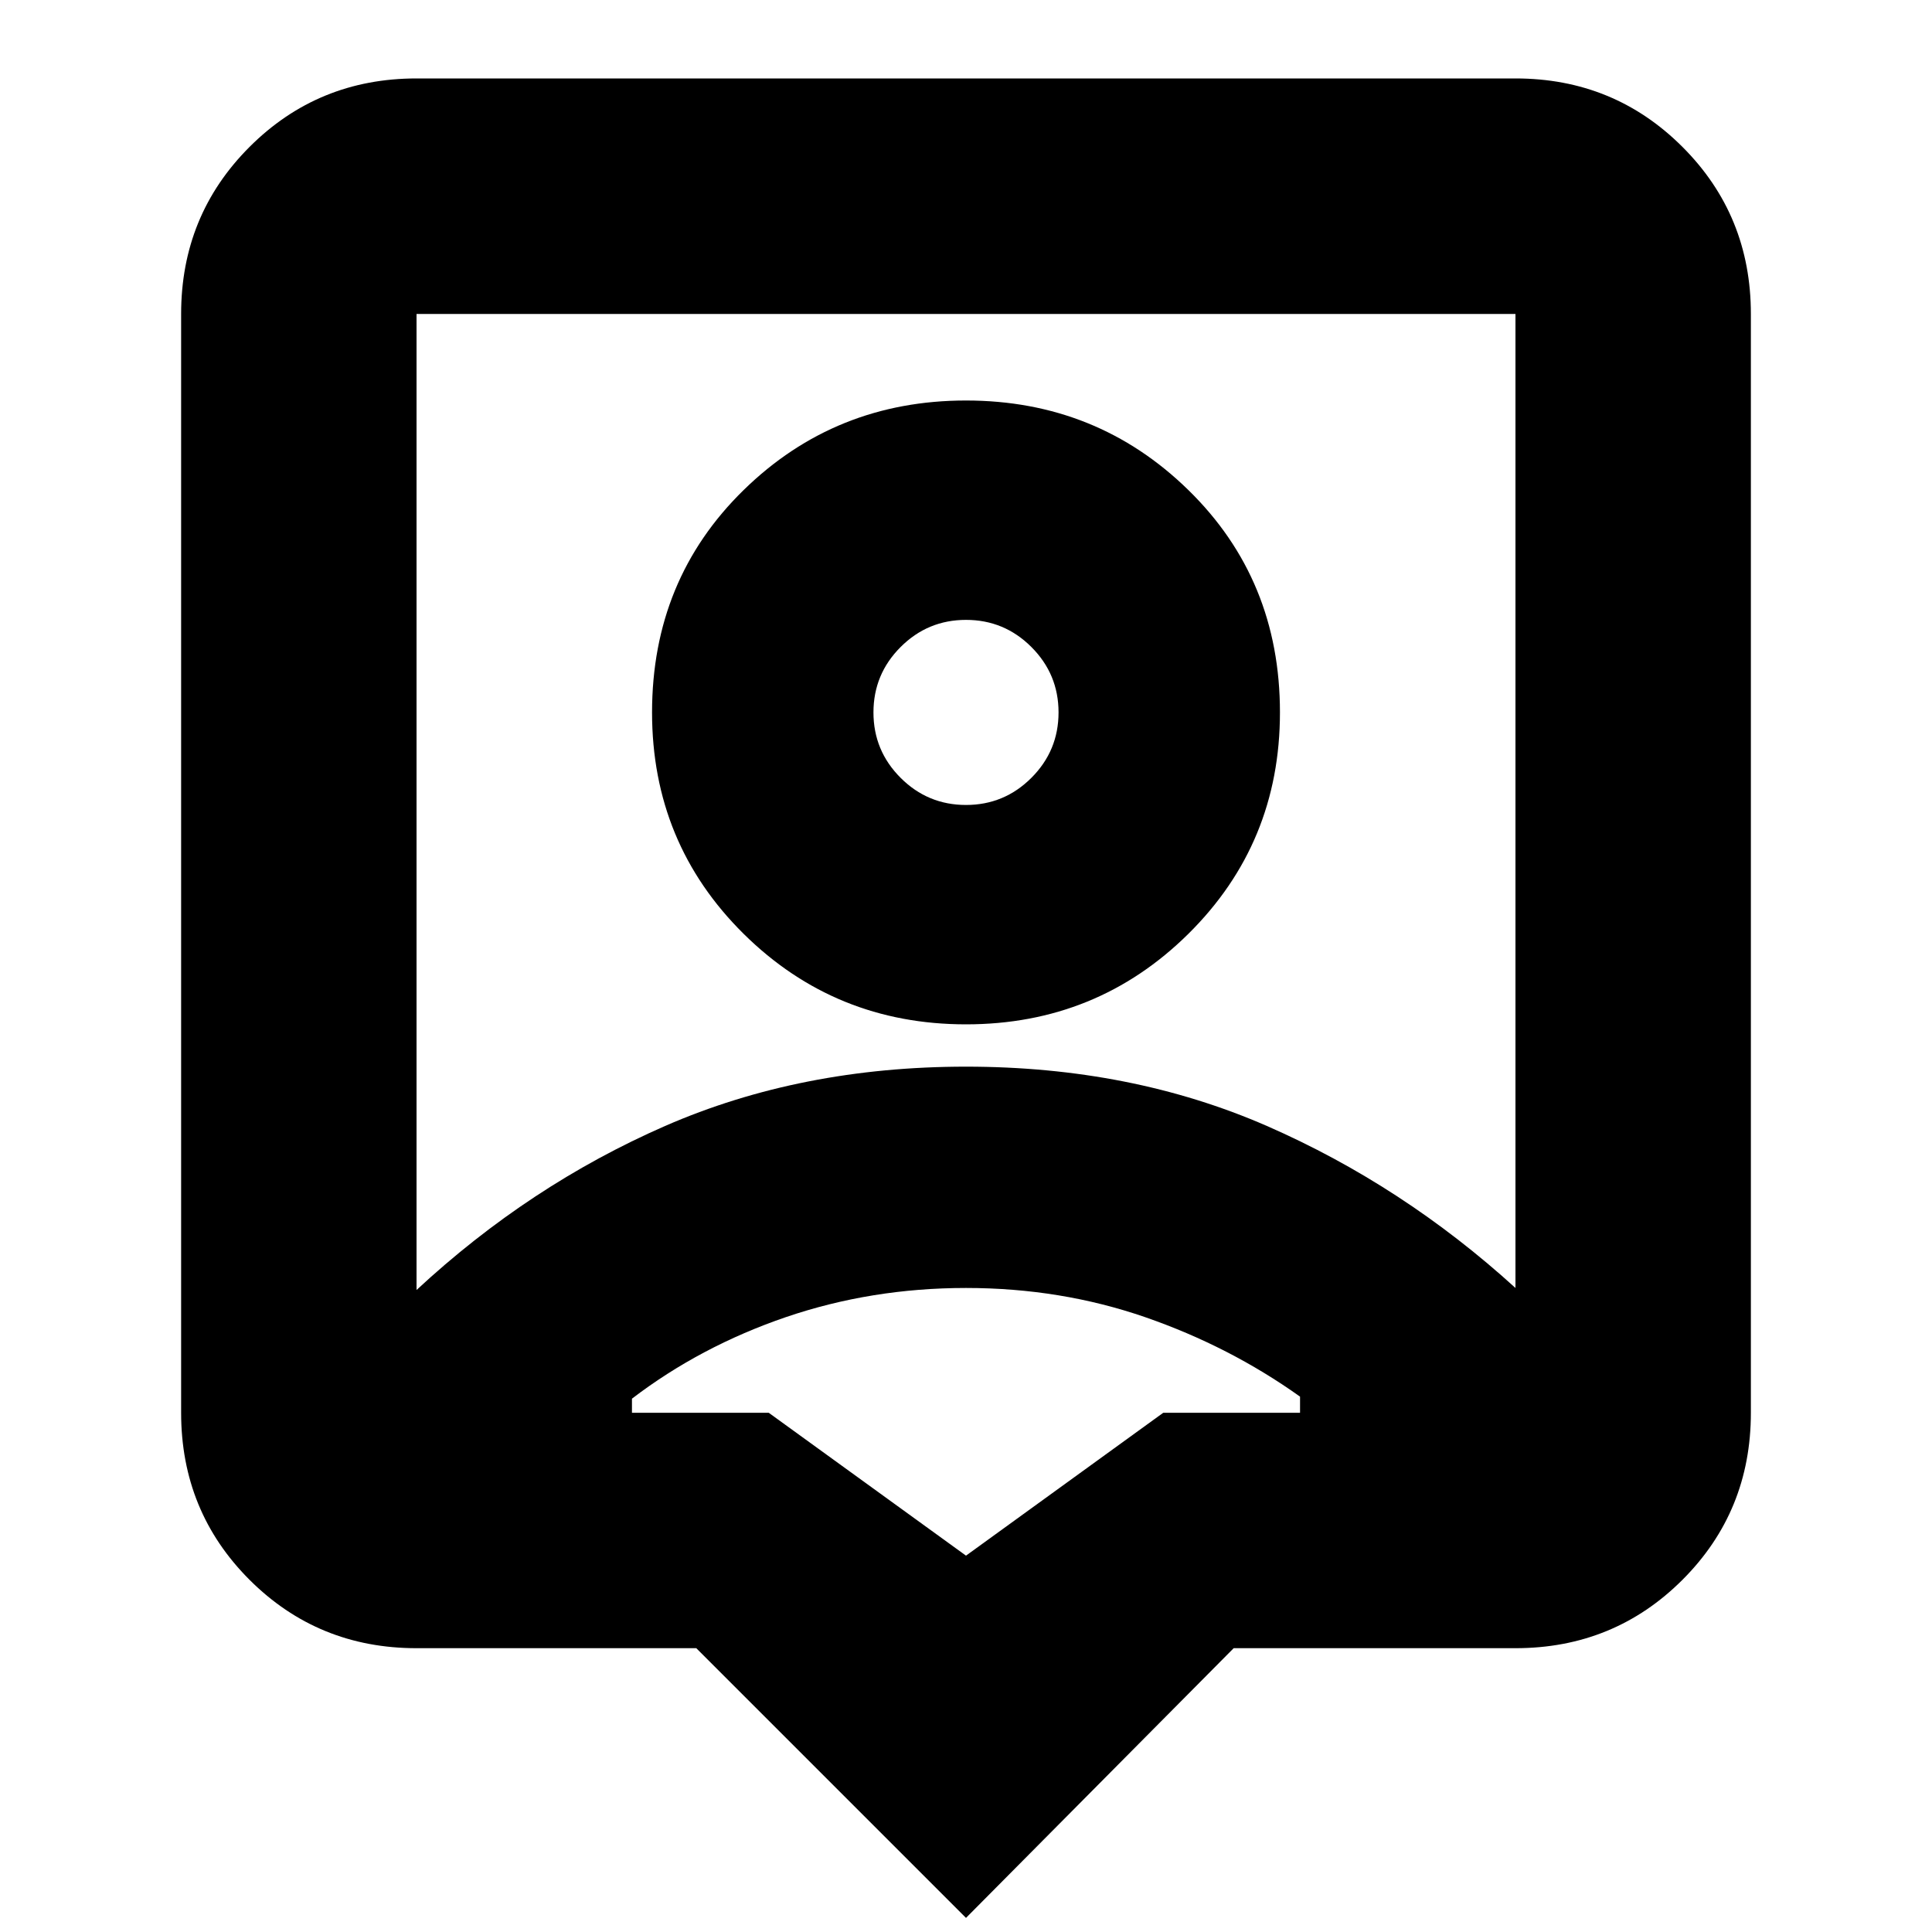 <svg xmlns="http://www.w3.org/2000/svg" height="20" width="20"><path d="M10 19.854 7.208 17.062H4.312Q3.292 17.062 2.583 16.354Q1.875 15.646 1.875 14.625V3.25Q1.875 2.229 2.583 1.521Q3.292 0.812 4.312 0.812H15.688Q16.708 0.812 17.417 1.521Q18.125 2.229 18.125 3.25V14.625Q18.125 15.646 17.417 16.354Q16.708 17.062 15.688 17.062H12.771ZM4.312 13.354Q5.479 12.271 6.885 11.656Q8.292 11.042 10 11.042Q11.708 11.042 13.115 11.656Q14.521 12.271 15.688 13.333V3.25Q15.688 3.25 15.688 3.25Q15.688 3.25 15.688 3.25H4.312Q4.312 3.25 4.312 3.25Q4.312 3.25 4.312 3.25ZM10 10.604Q11.354 10.604 12.302 9.667Q13.25 8.729 13.25 7.375Q13.25 6 12.302 5.073Q11.354 4.146 10 4.146Q8.646 4.146 7.698 5.073Q6.75 6 6.75 7.375Q6.75 8.729 7.698 9.667Q8.646 10.604 10 10.604ZM10 8.333Q9.604 8.333 9.323 8.052Q9.042 7.771 9.042 7.375Q9.042 6.979 9.323 6.698Q9.604 6.417 10 6.417Q10.396 6.417 10.677 6.698Q10.958 6.979 10.958 7.375Q10.958 7.771 10.677 8.052Q10.396 8.333 10 8.333ZM10 16.104 12.042 14.625H13.458Q13.458 14.583 13.458 14.552Q13.458 14.521 13.458 14.458Q12.729 13.938 11.854 13.635Q10.979 13.333 10 13.333Q9.021 13.333 8.135 13.635Q7.25 13.938 6.542 14.479Q6.542 14.521 6.542 14.552Q6.542 14.583 6.542 14.625H7.958ZM10 8.292Q10 8.292 10 8.292Q10 8.292 10 8.292Q10 8.292 10 8.292Q10 8.292 10 8.292Q10 8.292 10 8.292Q10 8.292 10 8.292Q10 8.292 10 8.292Q10 8.292 10 8.292Z"/></svg>
